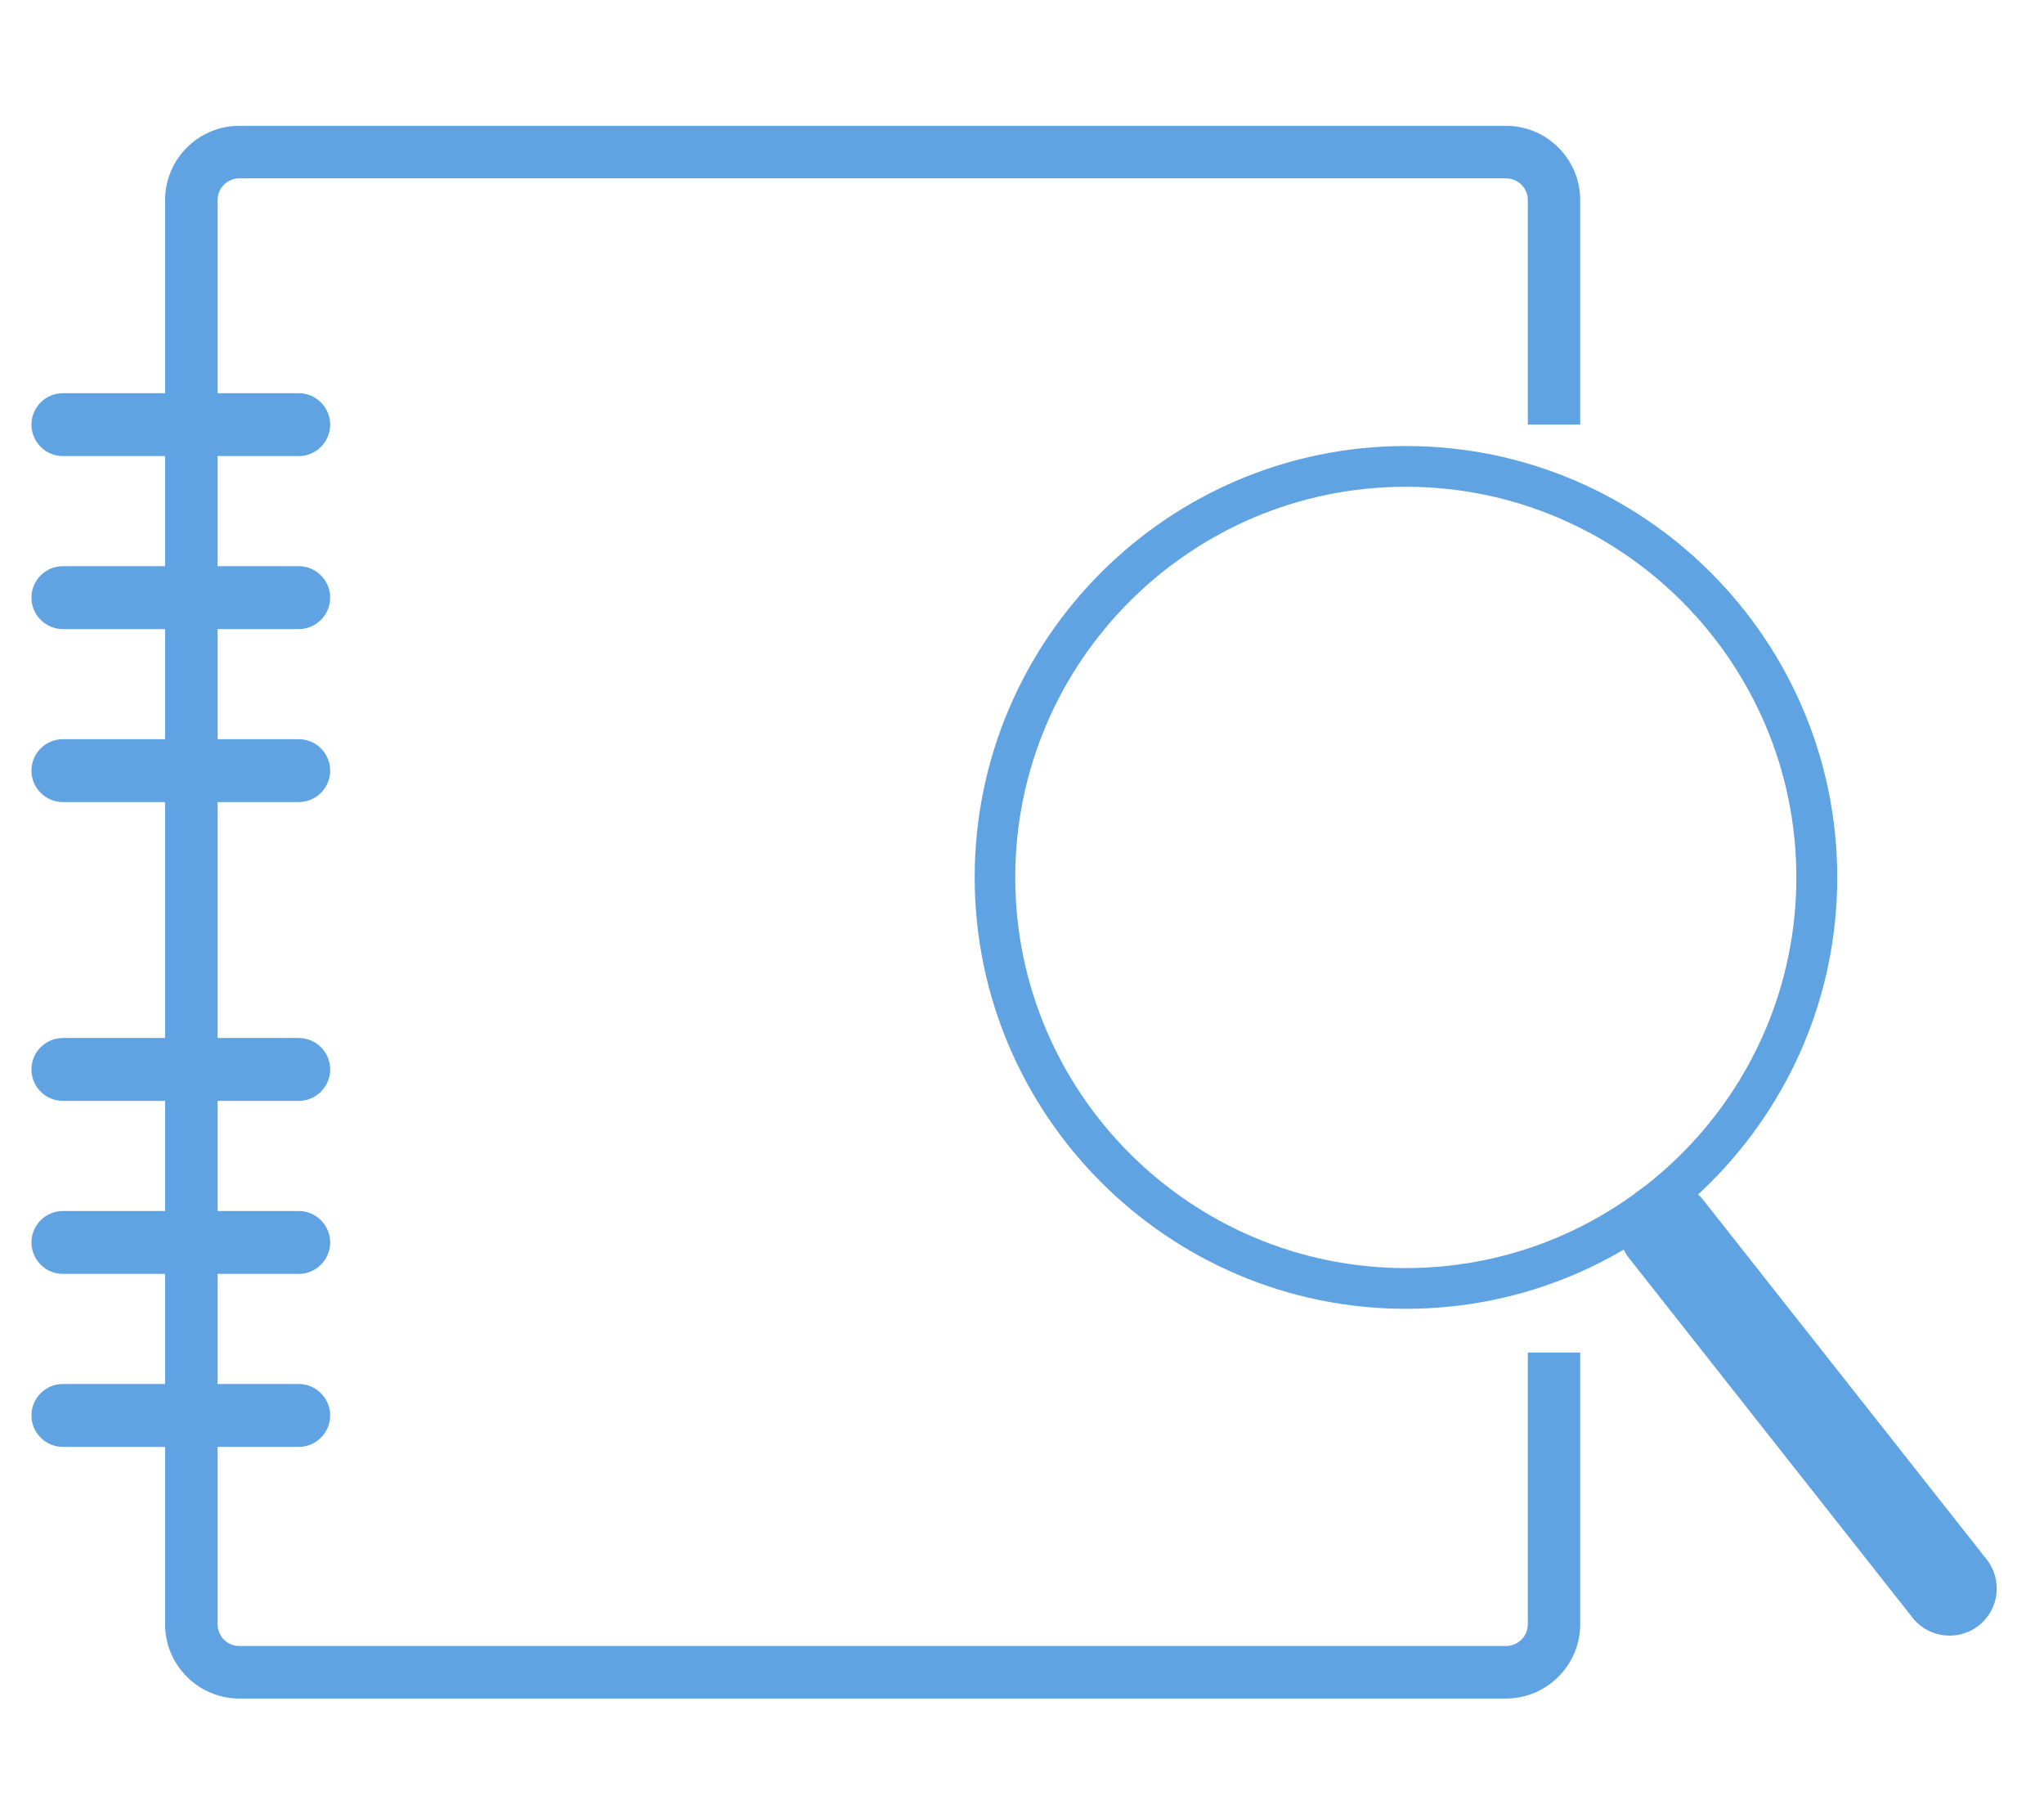 <?xml version="1.0" encoding="utf-8"?>
<!-- Generator: Adobe Illustrator 23.0.0, SVG Export Plug-In . SVG Version: 6.00 Build 0)  -->
<svg version="1.1" id="Capa_1" xmlns="http://www.w3.org/2000/svg" xmlns:xlink="http://www.w3.org/1999/xlink" x="0px" y="0px"
	 viewBox="0 0 130 115" style="enable-background:new 0 0 130 115;" xml:space="preserve">
<style type="text/css">
	.st0{fill:#60A3E3;}
</style>
<path class="st0" d="M89.42,28.36c-15.13,0-27.43,12.3-27.43,27.43c0,15.12,12.31,27.43,27.43,27.43s27.43-12.31,27.43-27.43
	C116.85,40.67,104.54,28.36,89.42,28.36 M114.25,55.79c0,13.69-11.14,24.84-24.84,24.84c-13.69,0-24.84-11.14-24.84-24.84
	c0-13.69,11.14-24.84,24.84-24.84C103.11,30.95,114.25,42.1,114.25,55.79"/>
<path class="st0" d="M124,104c-0.89,0-1.77-0.39-2.36-1.14l-18.03-22.86c-1.03-1.3-0.8-3.19,0.5-4.21c1.3-1.03,3.19-0.8,4.21,0.5
	l18.03,22.86c1.03,1.3,0.8,3.19-0.5,4.21C125.3,103.79,124.65,104,124,104"/>
<path class="st0" d="M19,29H4c-1.1,0-2-0.9-2-2c0-1.1,0.9-2,2-2h15c1.1,0,2,0.9,2,2C21,28.1,20.1,29,19,29"/>
<path class="st0" d="M19,40H4c-1.1,0-2-0.9-2-2c0-1.1,0.9-2,2-2h15c1.1,0,2,0.9,2,2C21,39.1,20.1,40,19,40"/>
<path class="st0" d="M19,51H4c-1.1,0-2-0.9-2-2c0-1.1,0.9-2,2-2h15c1.1,0,2,0.9,2,2C21,50.1,20.1,51,19,51"/>
<path class="st0" d="M19,70H4c-1.1,0-2-0.9-2-2c0-1.1,0.9-2,2-2h15c1.1,0,2,0.9,2,2C21,69.1,20.1,70,19,70"/>
<path class="st0" d="M19,81H4c-1.1,0-2-0.9-2-2c0-1.1,0.9-2,2-2h15c1.1,0,2,0.9,2,2C21,80.1,20.1,81,19,81"/>
<path class="st0" d="M19,92H4c-1.1,0-2-0.9-2-2c0-1.1,0.9-2,2-2h15c1.1,0,2,0.9,2,2C21,91.1,20.1,92,19,92"/>
<path class="st0" d="M97.17,86v17.28c0,0.77-0.63,1.38-1.39,1.38H15.22c-0.77,0-1.38-0.62-1.38-1.38V12.72
	c0-0.77,0.62-1.38,1.38-1.38h80.56c0.77,0,1.39,0.62,1.39,1.38V27h3.33V12.72c0-2.6-2.11-4.72-4.72-4.72H15.22
	c-2.6,0-4.72,2.12-4.72,4.72v90.56c0,2.6,2.12,4.72,4.72,4.72h80.56c2.6,0,4.72-2.12,4.72-4.72V86H97.17z"/>
</svg>
